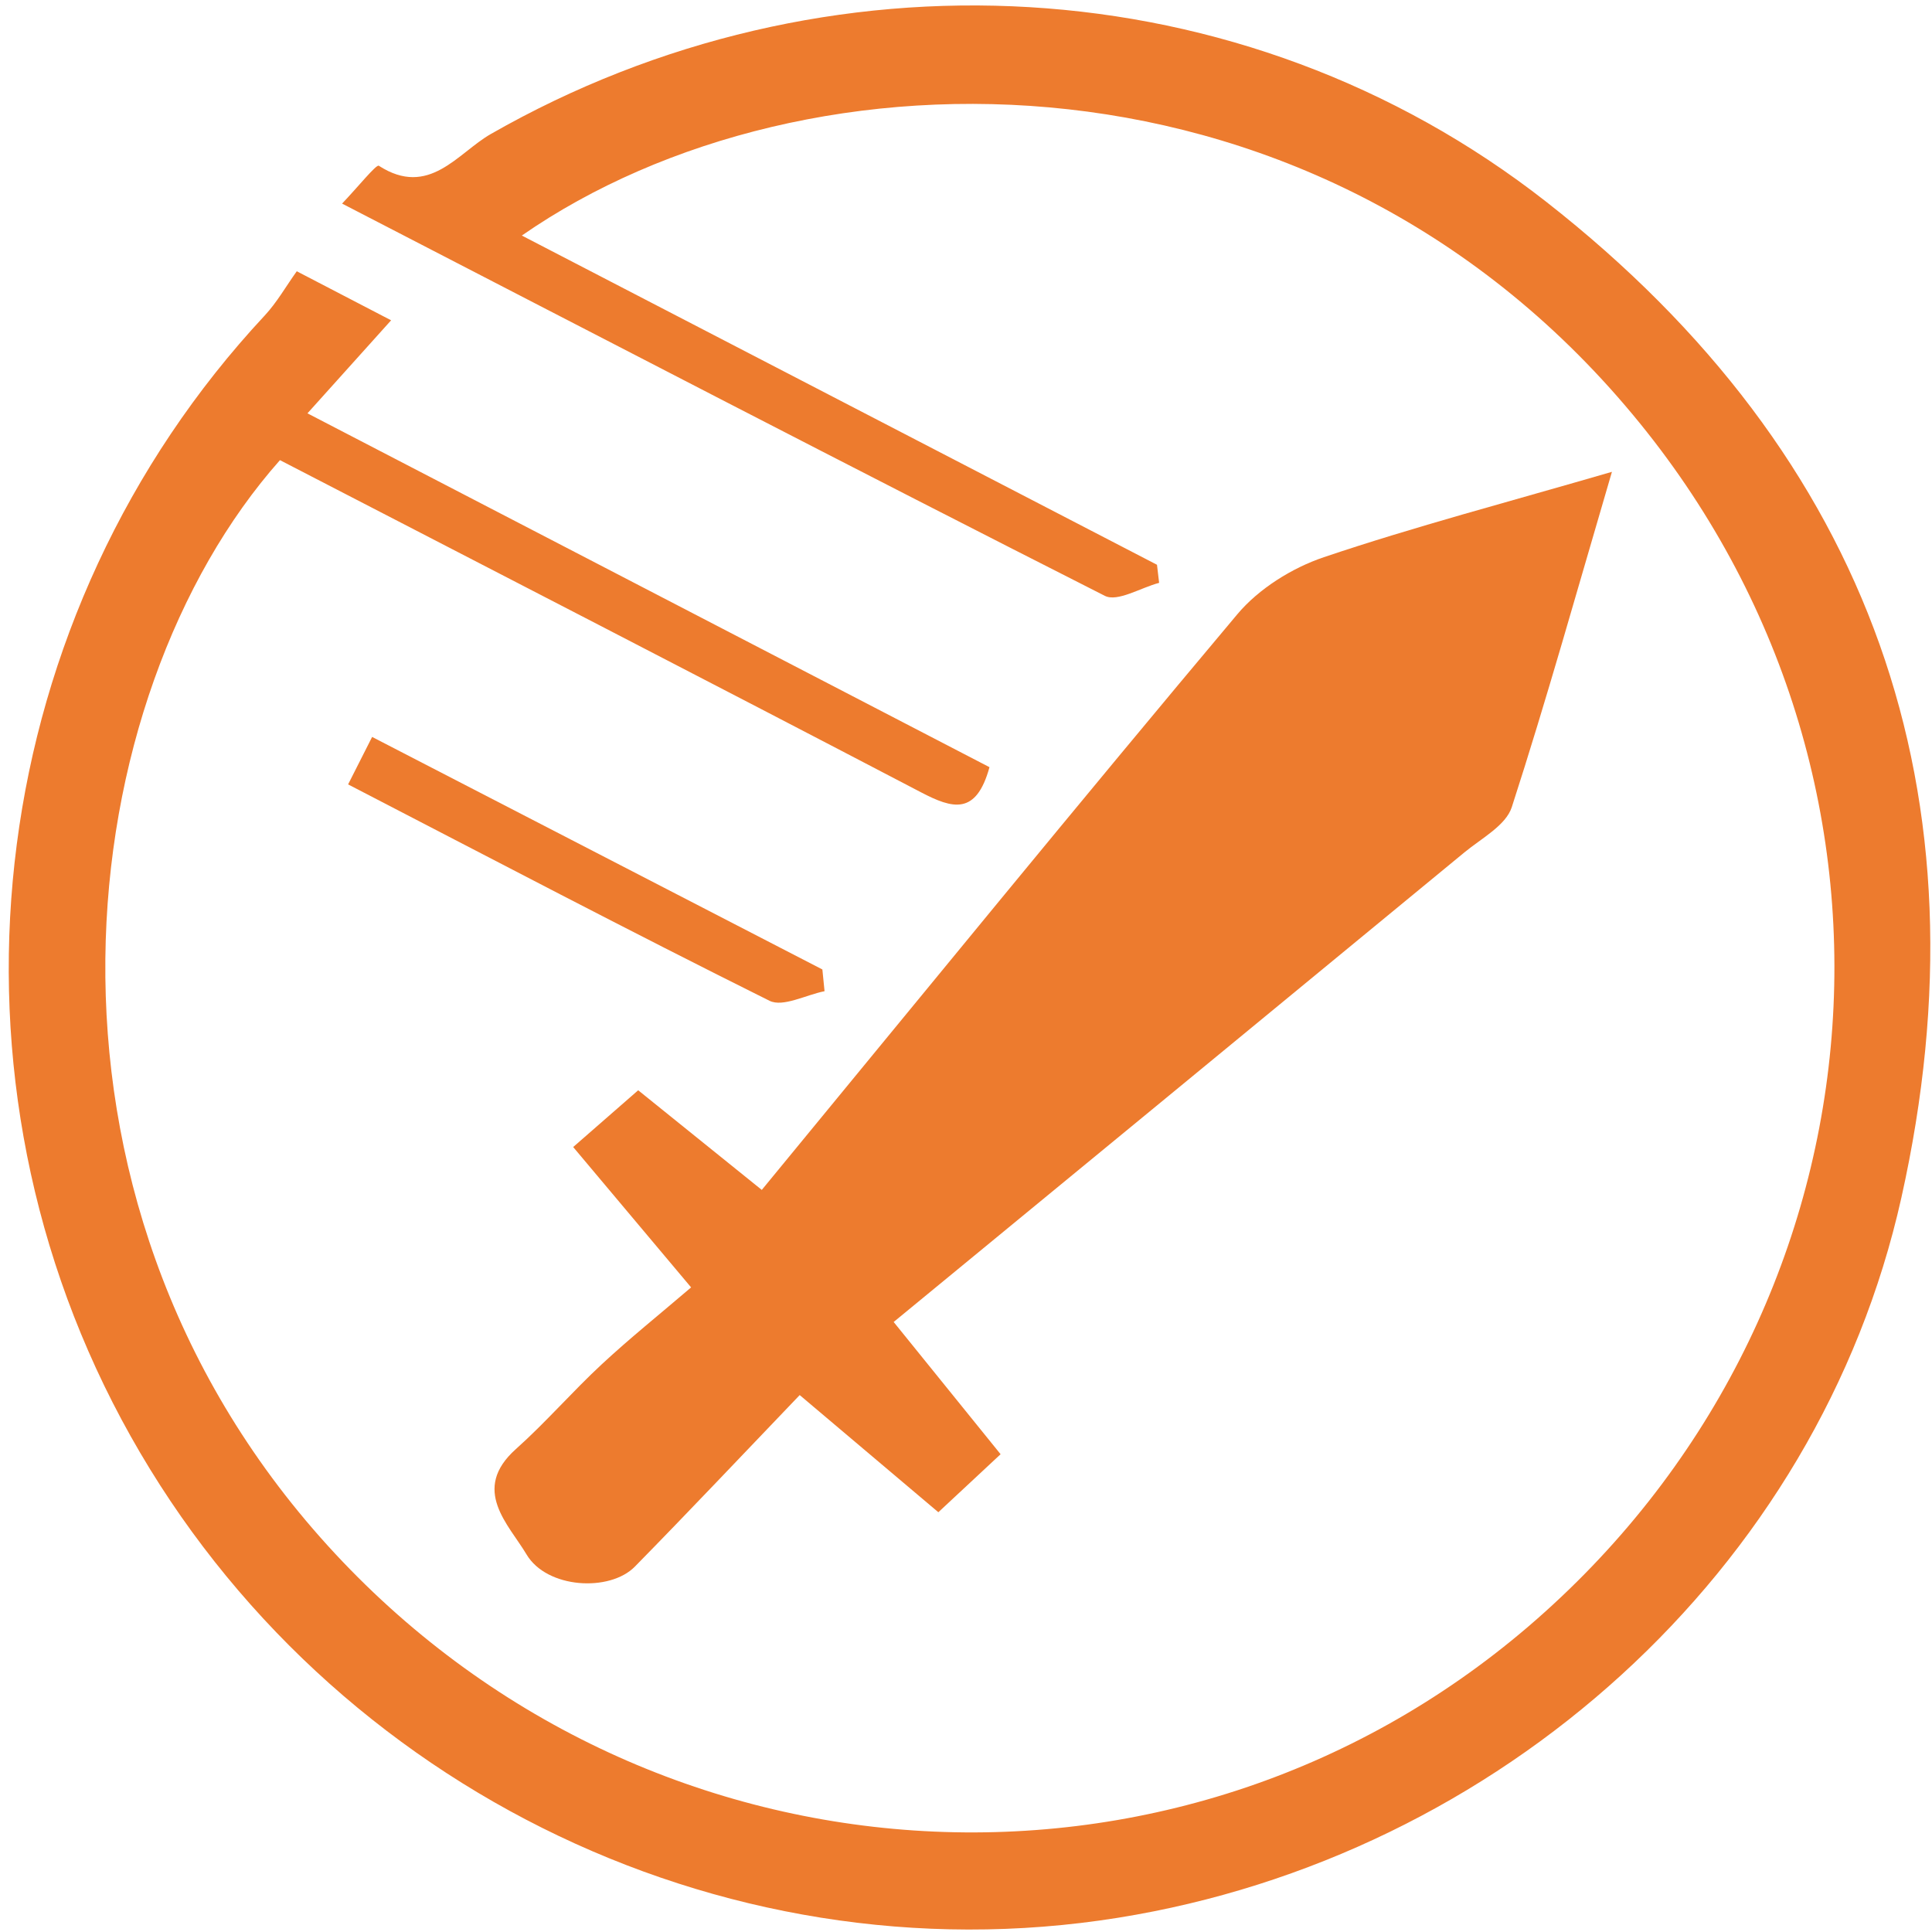 <svg xmlns="http://www.w3.org/2000/svg" width="224.936" height="224.935" viewBox="0 0 224.936 224.935"><g fill-rule="evenodd" clip-rule="evenodd" fill="#ED7B2E"><path d="M39.827 23.704c1.837-1.921 3.982-4.598 4.276-4.407 5.852 3.777 9.182-1.488 13.034-3.69C95.99-6.612 144.65-4.199 180.028 23.498c37.884 29.658 51.806 69.069 41.339 115.96-9.705 43.467-46.813 76.707-91.187 83.819-46.573 7.465-93.563-16.028-116.035-58.012C-8.267 123.395-1.509 71.418 30.806 36.75c1.428-1.531 2.485-3.409 3.746-5.168l10.984 5.71-9.739 10.831 79.406 41.197c-1.554 5.65-4.302 4.844-7.979 2.922-24.854-12.988-49.788-25.821-74.63-38.669C8.256 81.016.875 138.872 38.144 179.939c36.861 40.614 98.614 44.727 139.825 9.404 41.821-35.848 47.648-97.326 12.978-140.037C154.052 3.856 93.762 4.503 60.755 27.424l73.95 38.331.248 2.104c-2.135.56-4.847 2.259-6.32 1.513-29.379-14.893-58.613-30.07-88.806-45.668z"/><path d="M88.692 138.537c18.696-22.718 36.868-45.006 55.365-67.021 2.498-2.973 6.36-5.388 10.07-6.642 10.567-3.566 21.383-6.399 33.545-9.941-4.05 13.777-7.596 26.493-11.66 39.042-.688 2.124-3.521 3.623-5.496 5.25-22.007 18.139-44.042 36.245-66.469 54.689l12.449 15.396-7.247 6.754-16.142-13.641c-6.579 6.864-12.821 13.482-19.191 19.971-2.919 2.977-10.246 2.574-12.618-1.423-2.069-3.486-6.518-7.541-1.231-12.264 3.485-3.114 6.561-6.681 9.987-9.862 3.245-3.014 6.709-5.794 10.409-8.958l-13.73-16.342 7.569-6.609 14.39 11.601z"/><path d="M95.999 115.402c-2.163.426-4.844 1.893-6.408 1.115-16.308-8.114-32.437-16.587-49.063-25.192l2.797-5.526 52.421 27.073c.083.843.167 1.688.253 2.53z"/></g></svg>